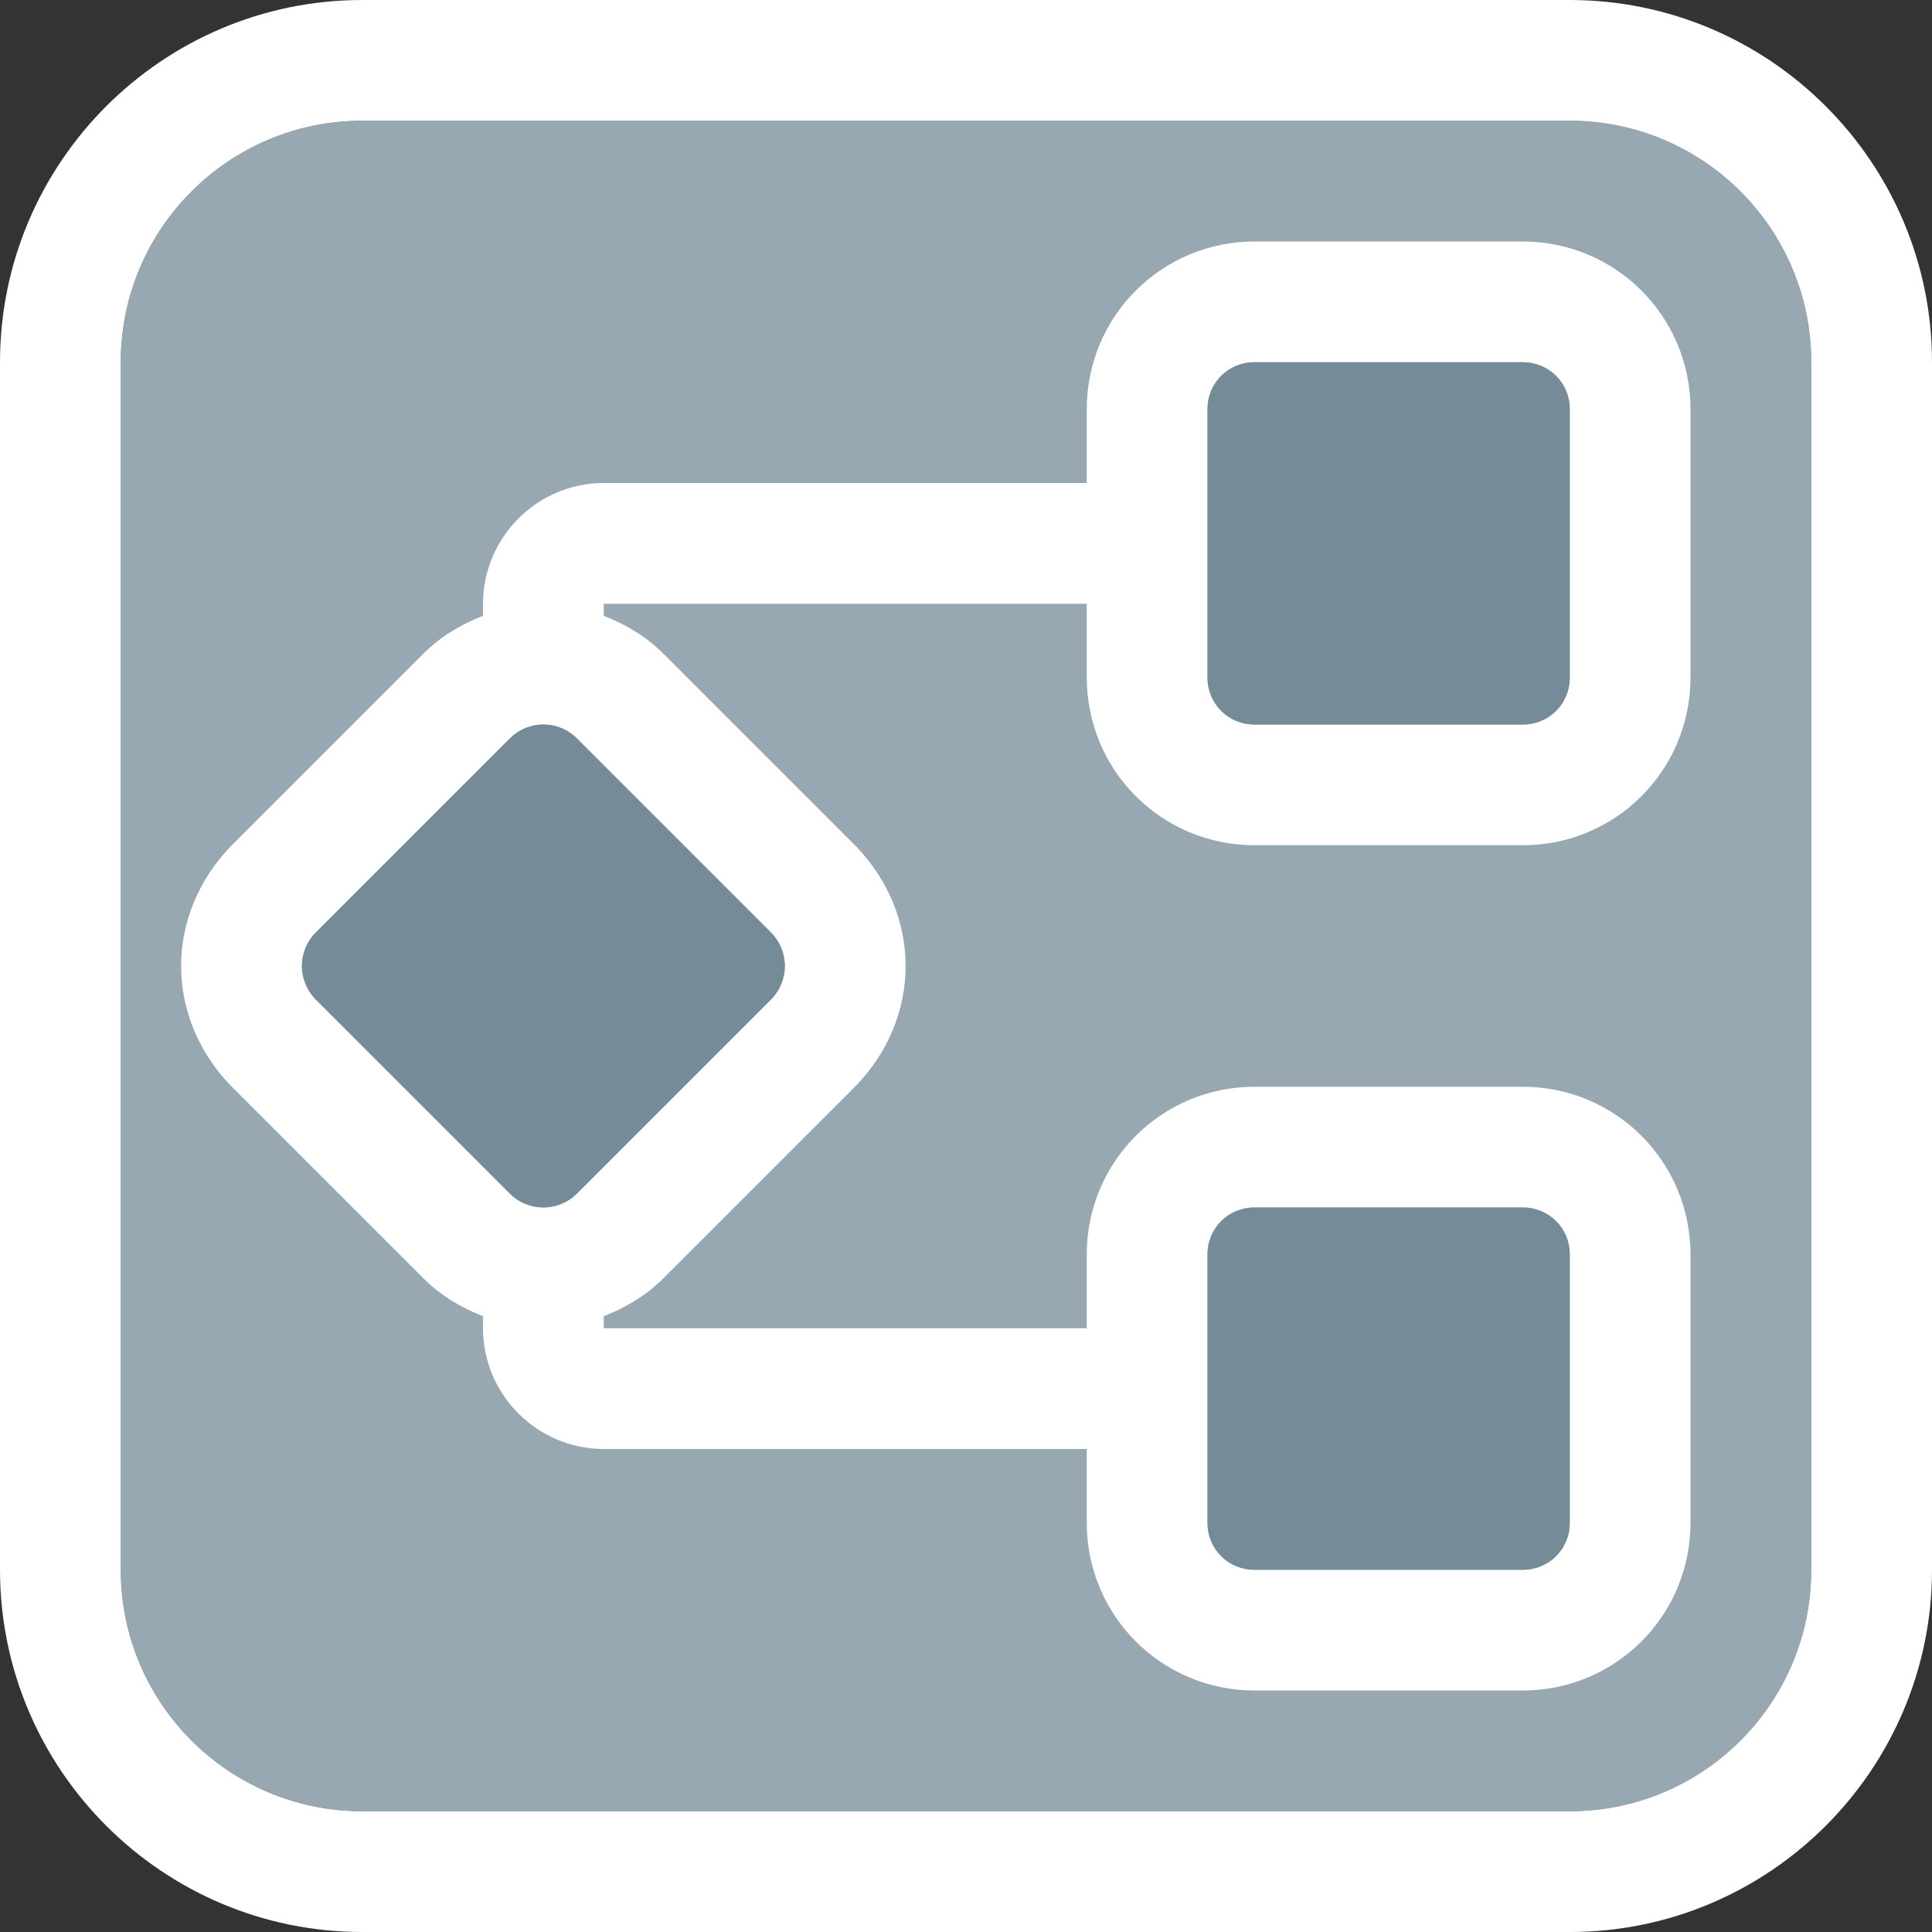<?xml version="1.0" encoding="utf-8"?>
<!-- Generator: Adobe Illustrator 24.3.0, SVG Export Plug-In . SVG Version: 6.00 Build 0)  -->
<svg version="1.1" id="Layer_1" xmlns="http://www.w3.org/2000/svg" xmlns:xlink="http://www.w3.org/1999/xlink" x="0px" y="0px"
	 viewBox="0 0 16 16" style="enable-background:new 0 0 16 16;" xml:space="preserve">
<rect x="0" y="0" width="16" height="16" fill="#333333" stroke="none"/>
<style type="text/css">
	.st0{fill:#98A8B2;}
	.st1{fill:#FFFFFF;}
	.st2{fill:#758B98;}
</style>
<path id="colorFirst" class="st0" d="M13,15H3c-1.105,0-2-0.895-2-2V3c0-1.105,0.895-2,2-2h10c1.105,0,2,0.895,2,2v10
	C15,14.105,14.105,15,13,15z"/>
<path id="colorSecond" class="st1" d="M13,1c1.105,0,2,0.895,2,2v10c0,1.105-0.895,2-2,2H3c-1.105,0-2-0.895-2-2V3
	c0-1.105,0.895-2,2-2H13 M13,0H3C1.346,0,0,1.346,0,3v10c0,1.654,1.346,3,3,3h10c1.654,0,3-1.346,3-3V3C16,1.346,14.654,0,13,0L13,0
	z M10.39,7h2.22C13.38,7,14,6.38,14,5.61V3.39C14,2.62,13.38,2,12.61,2h-2.22C9.62,2,9,2.62,9,3.39V4H5C4.45,4,4,4.45,4,5v0.1
	C3.82,5.17,3.65,5.27,3.51,5.41l-1.6,1.6C1.65,7.28,1.5,7.63,1.5,8s0.15,0.72,0.41,0.99l1.6,1.6C3.65,10.73,3.82,10.83,4,10.9V11
	c0,0.55,0.45,1,1,1h4v0.61C9,13.38,9.62,14,10.39,14h2.22c0.77,0,1.39-0.62,1.39-1.39v-2.22C14,9.62,13.38,9,12.61,9h-2.22
	C9.62,9,9,9.62,9,10.39V11H5v-0.1c0.18-0.07,0.35-0.17,0.49-0.31l1.6-1.6C7.35,8.72,7.5,8.37,7.5,8S7.35,7.28,7.09,7.01l-1.6-1.6
	C5.35,5.27,5.18,5.17,5,5.1V5h4v0.61C9,6.38,9.62,7,10.39,7z M10,3.39C10,3.17,10.17,3,10.39,3h2.22C12.83,3,13,3.17,13,3.39v2.22
	C13,5.83,12.83,6,12.61,6h-2.22C10.17,6,10,5.83,10,5.61V3.39z M10,10.39c0-0.22,0.17-0.39,0.39-0.39h2.22
	c0.22,0,0.39,0.17,0.39,0.39v2.22c0,0.22-0.17,0.39-0.39,0.39h-2.22C10.17,13,10,12.83,10,12.61V10.39z M6.38,7.72
	c0.16,0.16,0.16,0.4,0,0.56L5,9.66L4.78,9.88C4.7,9.96,4.6,10,4.5,10S4.3,9.96,4.22,9.88L4,9.66L2.62,8.28
	c-0.16-0.16-0.16-0.4,0-0.56L4,6.34l0.22-0.22C4.3,6.04,4.4,6,4.5,6s0.2,0.04,0.28,0.12L5,6.34L6.38,7.72z"/>
<path id="colorThird" class="st2" d="M10.387,3h2.226C12.827,3,13,3.173,13,3.387v2.226C13,5.827,12.827,6,12.613,6h-2.226
	C10.173,6,10,5.827,10,5.613V3.387C10,3.173,10.173,3,10.387,3z M10.387,10h2.226C12.827,10,13,10.173,13,10.387v2.226
	C13,12.827,12.827,13,12.613,13h-2.226C10.173,13,10,12.827,10,12.613v-2.226C10,10.173,10.173,10,10.387,10z M4.779,6.116
	l1.605,1.605c0.154,0.154,0.154,0.404,0,0.558L4.779,9.884c-0.154,0.154-0.404,0.154-0.558,0L2.616,8.279
	c-0.154-0.154-0.154-0.404,0-0.558l1.605-1.605C4.375,5.961,4.625,5.961,4.779,6.116z"/>
</svg>
